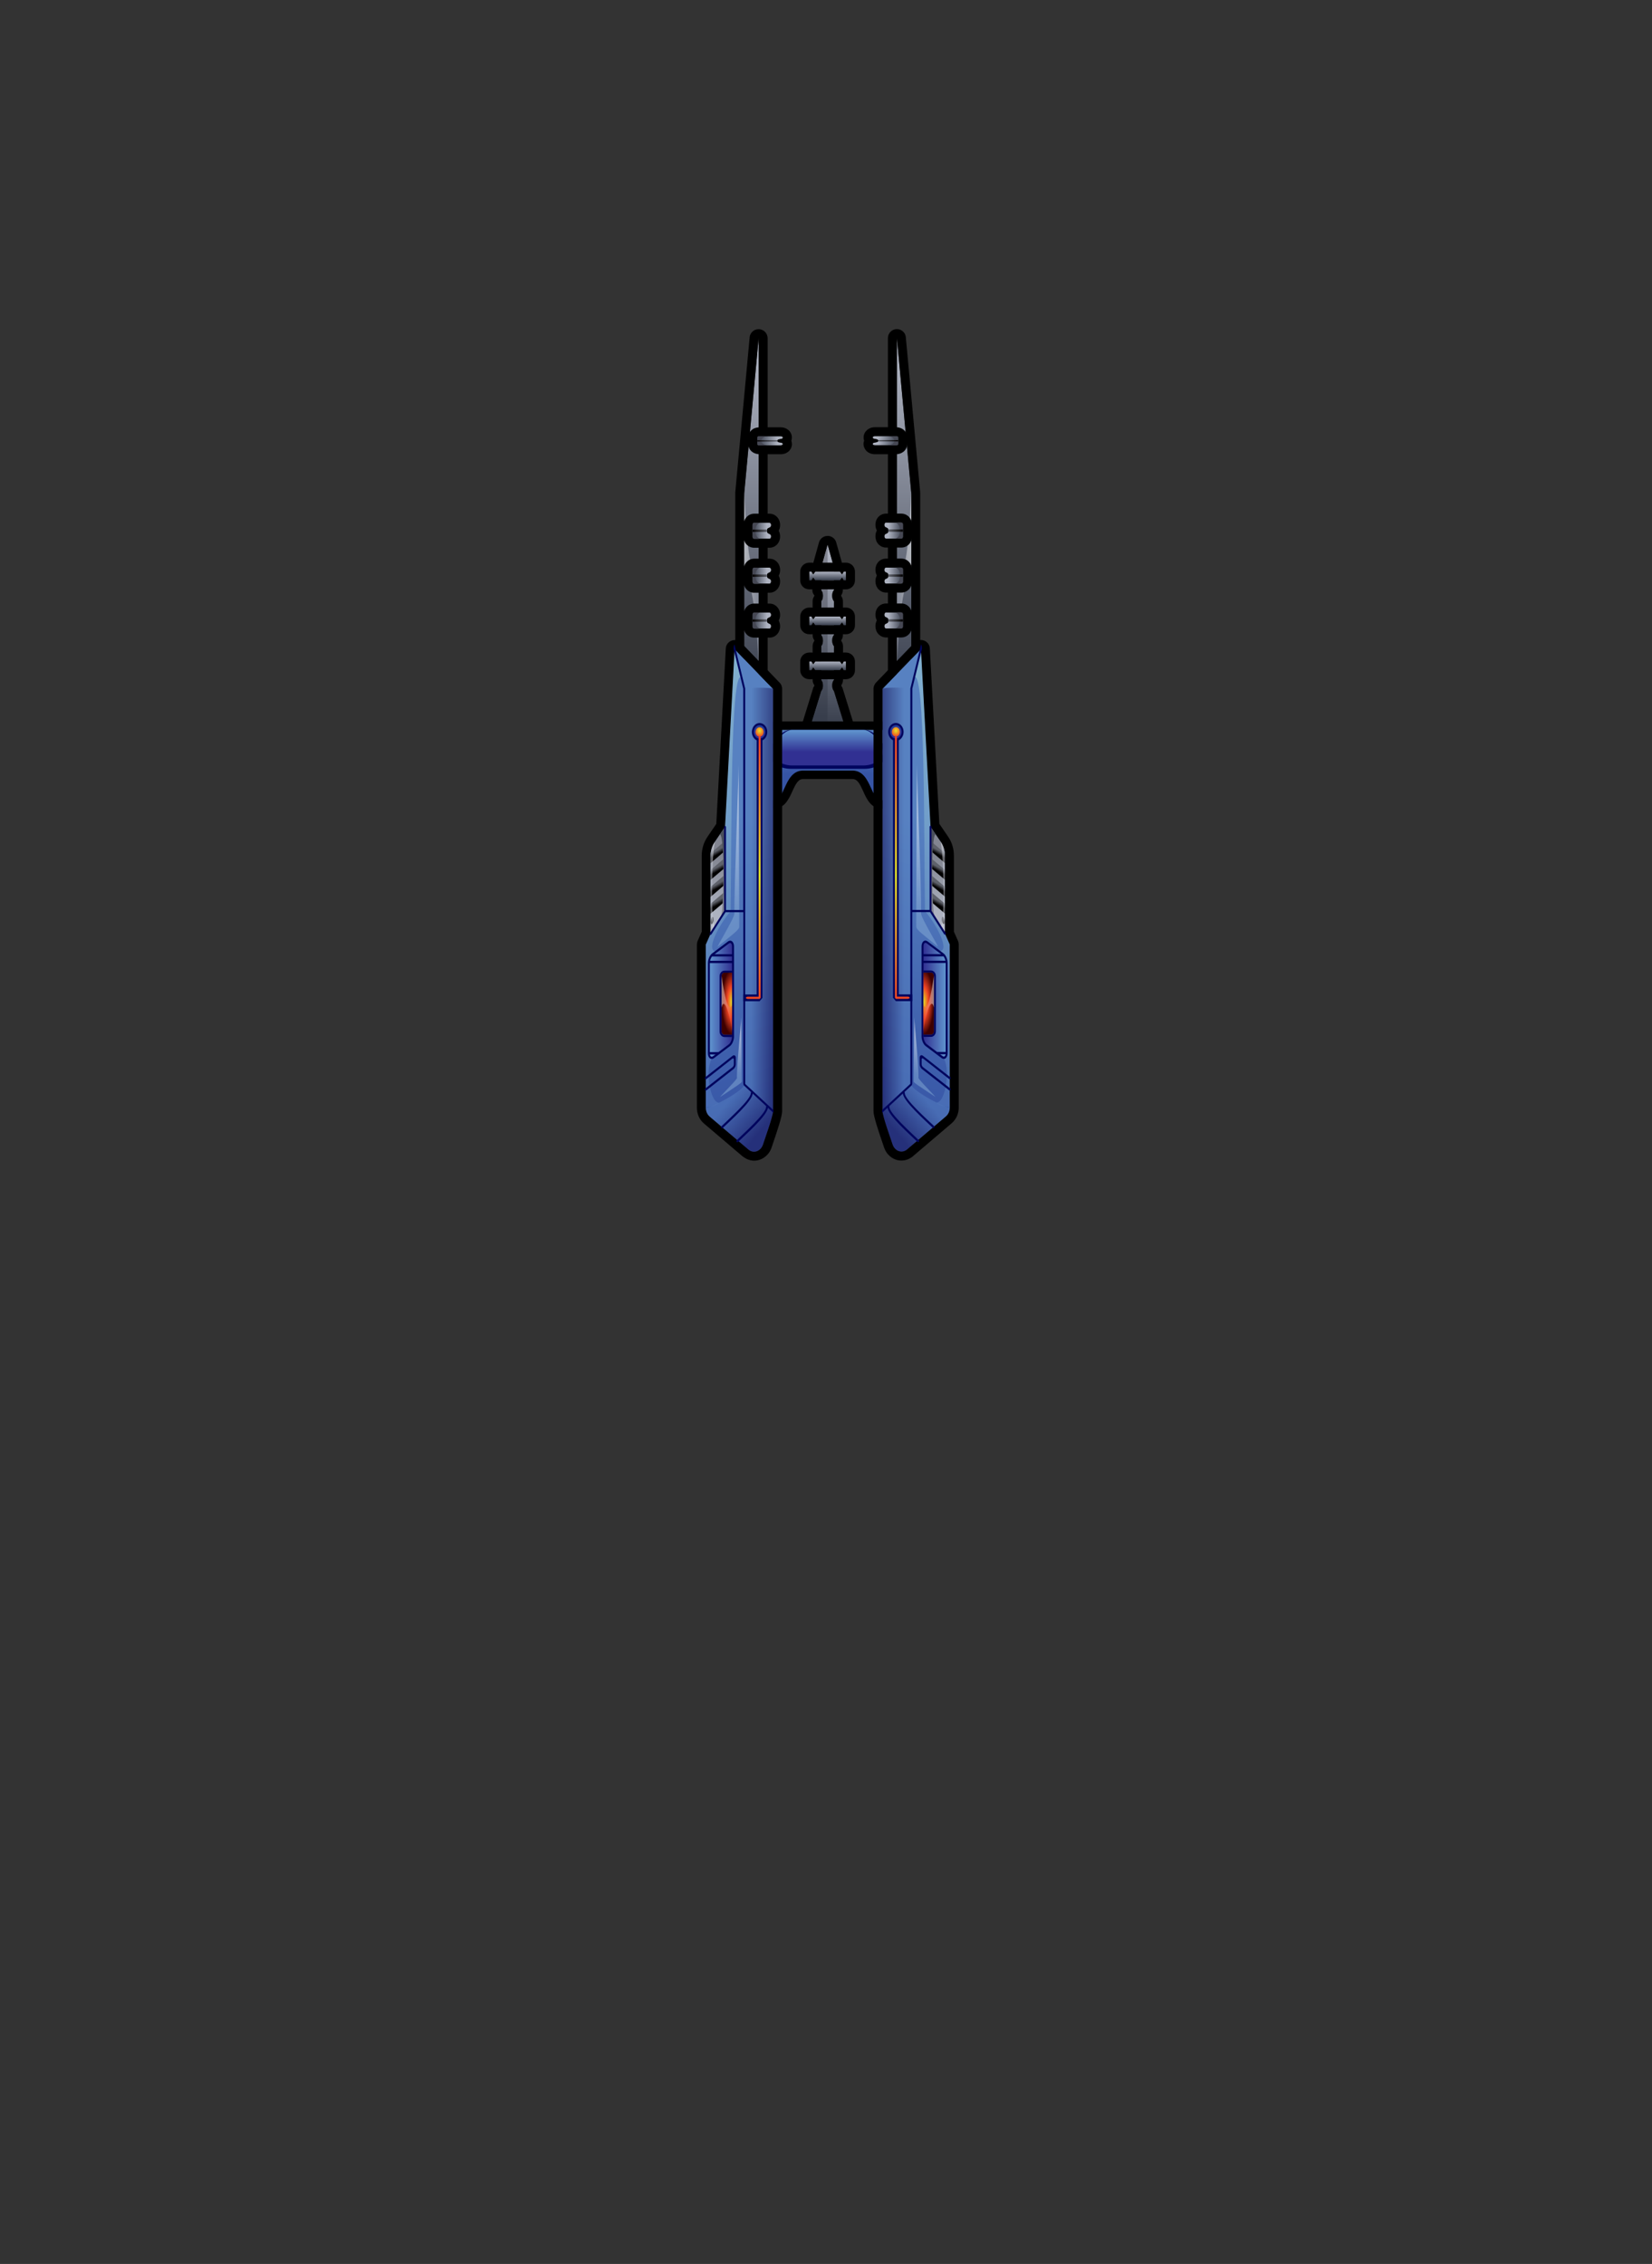 <svg width="270" height="370" viewBox="0 0 270 370" fill="none" xmlns="http://www.w3.org/2000/svg">
<rect x="0" y="0" width="270" height="370" fill="#333333" stroke="none"/>
<g clip-path="url(#clip0)">
<path fill-rule="evenodd" clip-rule="evenodd" d="M134.238 92.718V96.442C134.404 96.636 134.528 96.954 134.528 97.356C134.528 97.771 134.418 98.076 134.238 98.27V103.78C134.404 103.974 134.528 104.292 134.528 104.694C134.528 105.109 134.418 105.414 134.238 105.607V111.118C134.404 111.311 134.528 111.63 134.528 112.031C134.528 112.447 134.418 112.751 134.238 112.945L131.676 121.252H138.862L136.301 112.945C136.134 112.751 136.01 112.433 136.01 112.031C136.01 111.616 136.121 111.311 136.301 111.118V105.607C136.134 105.414 136.01 105.095 136.01 104.694C136.01 104.278 136.121 103.974 136.301 103.78V98.27C136.134 98.076 136.01 97.757 136.01 97.356C136.01 96.941 136.121 96.636 136.301 96.442V92.718L135.276 89.049L134.238 92.718Z" fill="url(#paint0_linear)"/>
<path fill-rule="evenodd" clip-rule="evenodd" d="M132.77 96.442V92.718C132.77 92.593 132.784 92.455 132.826 92.33L133.85 88.662C133.975 88.177 134.362 87.775 134.875 87.637C135.65 87.415 136.467 87.872 136.674 88.662L137.671 92.22C137.727 92.372 137.754 92.552 137.754 92.718V96.442C137.754 96.747 137.657 97.051 137.477 97.301V97.356V97.398C137.657 97.647 137.768 97.938 137.768 98.27V103.78C137.768 104.085 137.671 104.389 137.491 104.638V104.694V104.735C137.671 104.984 137.782 105.275 137.782 105.607V111.118C137.782 111.422 137.685 111.727 137.505 111.976V112.031V112.087C137.602 112.211 137.671 112.364 137.727 112.516L140.26 120.698C140.329 120.864 140.371 121.044 140.371 121.238C140.371 122.055 139.706 122.706 138.903 122.706H131.718C131.58 122.706 131.427 122.678 131.289 122.636C130.513 122.401 130.084 121.584 130.32 120.809L132.853 112.613C132.895 112.419 132.978 112.239 133.102 112.073V112.031V111.99C132.922 111.741 132.812 111.45 132.812 111.118V105.607C132.812 105.303 132.909 104.998 133.102 104.735V104.694V104.652C132.922 104.403 132.812 104.112 132.812 103.78V98.27C132.812 97.965 132.909 97.661 133.102 97.398V97.356V97.314C132.881 97.065 132.77 96.761 132.77 96.442ZM134.238 92.718V96.442C134.404 96.636 134.528 96.954 134.528 97.356C134.528 97.771 134.418 98.076 134.238 98.27V103.78C134.404 103.974 134.528 104.292 134.528 104.694C134.528 105.109 134.418 105.414 134.238 105.607V111.118C134.404 111.311 134.528 111.63 134.528 112.031C134.528 112.447 134.418 112.751 134.238 112.945L131.676 121.252H138.862L136.301 112.945C136.134 112.751 136.01 112.433 136.01 112.031C136.01 111.616 136.121 111.311 136.301 111.118V105.607C136.134 105.414 136.01 105.095 136.01 104.694C136.01 104.278 136.121 103.974 136.301 103.78V98.27C136.134 98.076 136.01 97.757 136.01 97.356C136.01 96.941 136.121 96.636 136.301 96.442V92.718L135.276 89.049L134.238 92.718Z" fill="black"/>
<path fill-rule="evenodd" clip-rule="evenodd" d="M134.238 92.718C134.238 93.964 134.238 95.196 134.238 96.442C134.404 96.636 134.528 96.955 134.528 97.356C134.528 97.771 134.418 98.076 134.238 98.27C134.238 100.111 134.238 101.939 134.238 103.78C134.404 103.974 134.528 104.292 134.528 104.694C134.528 105.109 134.418 105.414 134.238 105.608C134.238 107.449 134.238 109.276 134.238 111.118C134.404 111.312 134.528 111.63 134.528 112.031C134.528 112.447 134.418 112.751 134.238 112.945C133.379 115.714 132.521 118.483 131.676 121.252C132.867 121.252 134.072 121.252 135.262 121.252C135.262 110.509 135.262 99.779 135.262 89.035C134.93 90.268 134.584 91.486 134.238 92.718Z" fill="url(#paint1_linear)"/>
<path fill-rule="evenodd" clip-rule="evenodd" d="M132.258 108.113C132.258 108.584 132.258 109.069 132.258 109.539C132.382 109.539 132.507 109.539 132.632 109.539C132.729 109.387 132.825 109.235 132.909 109.096C133.019 109.249 133.116 109.401 133.227 109.539C133.905 109.539 134.584 109.539 135.262 109.539C135.941 109.539 136.619 109.539 137.297 109.539C137.408 109.387 137.505 109.235 137.616 109.096C137.713 109.249 137.81 109.401 137.893 109.539C138.017 109.539 138.142 109.539 138.266 109.539C138.266 109.069 138.266 108.584 138.266 108.113C138.142 108.113 138.017 108.113 137.893 108.113C137.796 108.266 137.699 108.418 137.616 108.556C137.505 108.404 137.408 108.252 137.297 108.113C136.619 108.113 135.941 108.113 135.262 108.113C134.584 108.113 133.905 108.113 133.227 108.113C133.116 108.266 133.019 108.418 132.909 108.556C132.812 108.404 132.715 108.252 132.632 108.113C132.507 108.113 132.382 108.113 132.258 108.113Z" fill="url(#paint2_linear)"/>
<path fill-rule="evenodd" clip-rule="evenodd" d="M130.79 109.539V108.113C130.79 107.297 131.455 106.646 132.258 106.646H132.632C132.729 106.646 132.825 106.66 132.922 106.674C133.019 106.646 133.116 106.646 133.227 106.646H135.262H137.297C137.394 106.646 137.491 106.66 137.588 106.674C137.685 106.646 137.796 106.646 137.893 106.646H138.266C139.083 106.646 139.734 107.31 139.734 108.113V109.539C139.734 110.356 139.069 111.007 138.266 111.007H137.893C137.796 111.007 137.699 110.993 137.602 110.979C137.505 111.007 137.408 111.007 137.297 111.007H135.262H133.227V110.993C133.13 110.993 133.033 110.979 132.95 110.965C132.853 110.993 132.742 111.007 132.632 111.007H132.258C131.441 111.007 130.79 110.342 130.79 109.539ZM132.258 108.113C132.258 108.584 132.258 109.069 132.258 109.539C132.382 109.539 132.507 109.539 132.632 109.539C132.729 109.387 132.825 109.235 132.909 109.096C133.019 109.249 133.116 109.401 133.227 109.539C133.905 109.539 134.584 109.539 135.262 109.539C135.941 109.539 136.619 109.539 137.297 109.539C137.408 109.387 137.505 109.235 137.616 109.096C137.713 109.249 137.81 109.401 137.893 109.539C138.017 109.539 138.142 109.539 138.266 109.539C138.266 109.069 138.266 108.584 138.266 108.113C138.142 108.113 138.017 108.113 137.893 108.113C137.796 108.266 137.699 108.418 137.616 108.556C137.505 108.404 137.408 108.252 137.297 108.113C136.619 108.113 135.941 108.113 135.262 108.113C134.584 108.113 133.905 108.113 133.227 108.113C133.116 108.266 133.019 108.418 132.909 108.556C132.812 108.404 132.715 108.252 132.632 108.113C132.507 108.113 132.382 108.113 132.258 108.113Z" fill="black"/>
<path fill-rule="evenodd" clip-rule="evenodd" d="M132.258 100.762C132.258 101.233 132.258 101.717 132.258 102.188C132.382 102.188 132.507 102.188 132.632 102.188C132.729 102.036 132.825 101.883 132.909 101.745C133.019 101.897 133.116 102.049 133.227 102.188C133.905 102.188 134.584 102.188 135.262 102.188C135.941 102.188 136.619 102.188 137.297 102.188C137.408 102.036 137.505 101.883 137.616 101.745C137.713 101.897 137.81 102.049 137.893 102.188C138.017 102.188 138.142 102.188 138.266 102.188C138.266 101.717 138.266 101.233 138.266 100.762C138.142 100.762 138.017 100.762 137.893 100.762C137.796 100.914 137.699 101.066 137.616 101.205C137.505 101.053 137.408 100.9 137.297 100.762C136.619 100.762 135.941 100.762 135.262 100.762C134.584 100.762 133.905 100.762 133.227 100.762C133.116 100.914 133.019 101.066 132.909 101.205C132.812 101.053 132.715 100.9 132.632 100.762C132.507 100.762 132.382 100.762 132.258 100.762Z" fill="url(#paint3_linear)"/>
<path fill-rule="evenodd" clip-rule="evenodd" d="M130.79 102.188V100.762C130.79 99.945 131.455 99.294 132.258 99.294H132.632C132.729 99.294 132.825 99.308 132.922 99.322C133.019 99.294 133.116 99.294 133.227 99.294H135.262H137.297C137.394 99.294 137.491 99.308 137.588 99.322C137.685 99.294 137.796 99.294 137.893 99.294H138.266C139.083 99.294 139.734 99.959 139.734 100.762V102.188C139.734 103.005 139.069 103.655 138.266 103.655H137.893C137.796 103.655 137.699 103.642 137.602 103.628C137.505 103.655 137.408 103.655 137.297 103.655H135.262H133.227V103.642C133.13 103.642 133.033 103.628 132.95 103.614C132.853 103.642 132.742 103.655 132.632 103.655H132.258C131.441 103.655 130.79 103.005 130.79 102.188ZM132.258 100.762C132.258 101.233 132.258 101.717 132.258 102.188C132.382 102.188 132.507 102.188 132.632 102.188C132.729 102.036 132.825 101.883 132.909 101.745C133.019 101.897 133.116 102.049 133.227 102.188C133.905 102.188 134.584 102.188 135.262 102.188C135.941 102.188 136.619 102.188 137.297 102.188C137.408 102.036 137.505 101.883 137.616 101.745C137.713 101.897 137.81 102.049 137.893 102.188C138.017 102.188 138.142 102.188 138.266 102.188C138.266 101.717 138.266 101.233 138.266 100.762C138.142 100.762 138.017 100.762 137.893 100.762C137.796 100.914 137.699 101.066 137.616 101.205C137.505 101.053 137.408 100.9 137.297 100.762C136.619 100.762 135.941 100.762 135.262 100.762C134.584 100.762 133.905 100.762 133.227 100.762C133.116 100.914 133.019 101.066 132.909 101.205C132.812 101.053 132.715 100.9 132.632 100.762C132.507 100.762 132.382 100.762 132.258 100.762Z" fill="black"/>
<path fill-rule="evenodd" clip-rule="evenodd" d="M132.258 93.424C132.258 93.895 132.258 94.379 132.258 94.85C132.382 94.85 132.507 94.85 132.632 94.85C132.729 94.698 132.825 94.546 132.909 94.407C133.019 94.559 133.116 94.712 133.227 94.85C133.905 94.85 134.584 94.85 135.262 94.85C135.941 94.85 136.619 94.85 137.297 94.85C137.408 94.698 137.505 94.546 137.616 94.407C137.713 94.559 137.81 94.712 137.893 94.85C138.017 94.85 138.142 94.85 138.266 94.85C138.266 94.379 138.266 93.895 138.266 93.424C138.142 93.424 138.017 93.424 137.893 93.424C137.796 93.576 137.699 93.729 137.616 93.867C137.505 93.715 137.408 93.562 137.297 93.424C136.619 93.424 135.941 93.424 135.262 93.424C134.584 93.424 133.905 93.424 133.227 93.424C133.116 93.576 133.019 93.729 132.909 93.867C132.812 93.715 132.715 93.562 132.632 93.424C132.507 93.424 132.382 93.424 132.258 93.424Z" fill="url(#paint4_linear)"/>
<path fill-rule="evenodd" clip-rule="evenodd" d="M130.79 94.85V93.424C130.79 92.607 131.455 91.957 132.258 91.957H132.632C132.729 91.957 132.825 91.97 132.922 91.984C133.019 91.957 133.116 91.957 133.227 91.957H135.262H137.297C137.394 91.957 137.491 91.97 137.588 91.984C137.685 91.957 137.796 91.957 137.893 91.957H138.266C139.083 91.957 139.734 92.621 139.734 93.424V94.85C139.734 95.667 139.069 96.318 138.266 96.318H137.893C137.796 96.318 137.699 96.304 137.602 96.29C137.505 96.318 137.408 96.318 137.297 96.318H135.262H133.227V96.304C133.13 96.304 133.033 96.29 132.95 96.276C132.853 96.304 132.742 96.318 132.632 96.318H132.258C131.441 96.318 130.79 95.667 130.79 94.85ZM132.258 93.424C132.258 93.895 132.258 94.379 132.258 94.85C132.382 94.85 132.507 94.85 132.632 94.85C132.729 94.698 132.825 94.546 132.909 94.407C133.019 94.559 133.116 94.712 133.227 94.85C133.905 94.85 134.584 94.85 135.262 94.85C135.941 94.85 136.619 94.85 137.297 94.85C137.408 94.698 137.505 94.546 137.616 94.407C137.713 94.559 137.81 94.712 137.893 94.85C138.017 94.85 138.142 94.85 138.266 94.85C138.266 94.379 138.266 93.895 138.266 93.424C138.142 93.424 138.017 93.424 137.893 93.424C137.796 93.576 137.699 93.729 137.616 93.867C137.505 93.715 137.408 93.562 137.297 93.424C136.619 93.424 135.941 93.424 135.262 93.424C134.584 93.424 133.905 93.424 133.227 93.424C133.116 93.576 133.019 93.729 132.909 93.867C132.812 93.715 132.715 93.562 132.632 93.424C132.507 93.424 132.382 93.424 132.258 93.424Z" fill="black"/>
<path fill-rule="evenodd" clip-rule="evenodd" d="M144.151 118.594C139.997 118.594 135.29 118.594 135.29 118.594C135.29 118.594 130.583 118.594 126.429 118.594C124.09 118.594 121.584 123.952 121.584 126.624C121.584 129.296 123.757 131.469 126.429 131.469C129.101 131.469 128.644 126.624 131.275 126.624H135.29H139.305C141.935 126.624 141.478 131.469 144.151 131.469C146.823 131.469 148.996 129.296 148.996 126.624C148.996 123.952 146.49 118.594 144.151 118.594Z" fill="url(#paint5_linear)"/>
<path d="M144.15 132.162C142.365 132.162 141.645 130.583 141.077 129.31C140.509 128.064 140.136 127.316 139.305 127.316H131.275C130.458 127.316 130.07 128.077 129.503 129.31C128.935 130.583 128.215 132.162 126.429 132.162C123.37 132.162 120.891 129.683 120.891 126.624C120.891 125.17 121.528 123.08 122.525 121.266C123.217 120.006 124.643 117.902 126.429 117.902H144.15C145.936 117.902 147.362 120.02 148.055 121.266C149.038 123.066 149.688 125.17 149.688 126.624C149.688 129.683 147.196 132.162 144.15 132.162ZM131.275 125.932H139.305C141.063 125.932 141.769 127.496 142.337 128.742C142.904 130.002 143.306 130.777 144.15 130.777C146.435 130.777 148.304 128.908 148.304 126.624C148.304 124.035 145.867 119.286 144.15 119.286H126.429C124.713 119.286 122.276 124.035 122.276 126.624C122.276 128.908 124.145 130.777 126.429 130.777C127.288 130.777 127.675 130.002 128.243 128.742C128.811 127.496 129.517 125.932 131.275 125.932Z" fill="black"/>
<path d="M141.285 125.655H129.295C127.329 125.655 125.737 124.561 125.737 123.218C125.737 121.958 127.426 119.286 129.295 119.286H141.285C143.154 119.286 144.843 121.958 144.843 123.218C144.843 124.561 143.237 125.655 141.285 125.655Z" fill="#00045D"/>
<path fill-rule="evenodd" clip-rule="evenodd" d="M141.105 119.286C138.377 119.286 132.203 119.286 129.475 119.286C127.938 119.286 126.291 121.709 126.291 122.913C126.291 124.118 127.717 125.101 129.475 125.101C131.233 125.101 139.346 125.101 141.105 125.101C142.863 125.101 144.289 124.118 144.289 122.913C144.289 121.709 142.642 119.286 141.105 119.286Z" fill="url(#paint6_linear)"/>
<path fill-rule="evenodd" clip-rule="evenodd" d="M123.993 118.594V55.268L121.625 80.604V118.414L123.993 118.594Z" fill="url(#paint7_linear)"/>
<path fill-rule="evenodd" clip-rule="evenodd" d="M125.46 55.268V118.58V118.691C125.405 119.494 124.699 120.103 123.882 120.047L121.597 119.881C120.808 119.854 120.171 119.217 120.171 118.414V80.604C120.171 80.562 120.171 80.521 120.171 80.466L122.511 55.254C122.511 54.451 123.176 53.8 123.979 53.8C124.796 53.8 125.46 54.465 125.46 55.268ZM123.993 118.594V55.268L121.639 80.604V118.414L123.993 118.594Z" fill="black"/>
<path opacity="0.5" fill-rule="evenodd" clip-rule="evenodd" d="M123.993 109.332C123.993 103.752 123.993 98.173 123.993 92.594C122.816 94.975 122.123 90.752 121.639 80.618C121.639 85.408 121.639 90.198 121.639 94.975C122.483 93.133 123.688 99.585 123.993 109.332Z" fill="url(#paint8_linear)"/>
<path fill-rule="evenodd" clip-rule="evenodd" d="M123.259 100.111H125.765C126.083 100.111 126.111 100.72 125.862 100.845L125.529 101.011C125.308 101.122 125.308 101.703 125.529 101.828L125.862 101.994C126.111 102.119 126.069 102.728 125.765 102.728H123.259C123.12 102.728 122.996 102.589 122.996 102.423V100.416C123.01 100.25 123.12 100.111 123.259 100.111Z" fill="url(#paint9_linear)"/>
<path fill-rule="evenodd" clip-rule="evenodd" d="M123.259 98.644H125.765C126.305 98.644 126.734 98.879 127.052 99.239C127.274 99.488 127.412 99.807 127.468 100.139C127.509 100.402 127.509 100.679 127.454 100.928C127.412 101.094 127.357 101.274 127.274 101.426C127.357 101.579 127.412 101.745 127.454 101.925C127.509 102.174 127.509 102.451 127.468 102.714C127.412 103.046 127.274 103.351 127.052 103.614C127.011 103.669 126.955 103.725 126.9 103.766C126.609 104.043 126.222 104.209 125.765 104.209H123.259C122.733 104.209 122.276 103.974 121.957 103.6L121.902 103.531C121.667 103.226 121.528 102.852 121.528 102.437V100.43C121.528 99.987 121.694 99.585 121.957 99.267C122.276 98.879 122.747 98.644 123.259 98.644ZM123.259 100.111H125.765C126.083 100.111 126.111 100.72 125.862 100.845L125.529 101.011C125.308 101.122 125.308 101.703 125.529 101.828L125.862 101.994C126.111 102.119 126.069 102.728 125.765 102.728H123.259C123.12 102.728 122.996 102.589 122.996 102.423V100.416C123.01 100.25 123.12 100.111 123.259 100.111Z" fill="black"/>
<path fill-rule="evenodd" clip-rule="evenodd" d="M123.259 100.111C123.563 100.111 123.882 100.111 124.186 100.111C123.203 100.43 123.203 102.409 124.186 102.728C123.882 102.728 123.563 102.728 123.259 102.728C123.12 102.728 122.996 102.589 122.996 102.423C122.996 101.759 122.996 101.08 122.996 100.416C123.01 100.25 123.12 100.111 123.259 100.111Z" fill="#464854"/>
<path d="M125.363 101.233H123.01V101.606H125.363V101.233Z" fill="url(#paint10_linear)"/>
<path fill-rule="evenodd" clip-rule="evenodd" d="M123.259 92.773H125.765C126.083 92.773 126.111 93.383 125.862 93.507L125.529 93.673C125.308 93.784 125.308 94.366 125.529 94.49L125.862 94.656C126.111 94.781 126.069 95.39 125.765 95.39H123.259C123.12 95.39 122.996 95.252 122.996 95.085V93.078C123.01 92.912 123.12 92.773 123.259 92.773Z" fill="url(#paint11_linear)"/>
<path fill-rule="evenodd" clip-rule="evenodd" d="M123.259 91.306H125.765C126.305 91.306 126.734 91.541 127.052 91.901C127.274 92.15 127.412 92.469 127.468 92.801C127.509 93.064 127.509 93.341 127.454 93.59C127.412 93.756 127.357 93.936 127.274 94.089C127.357 94.241 127.412 94.407 127.454 94.587C127.509 94.836 127.509 95.113 127.468 95.376C127.412 95.709 127.274 96.013 127.052 96.276C127.011 96.332 126.955 96.387 126.9 96.428C126.609 96.705 126.222 96.871 125.765 96.871H123.259C122.733 96.871 122.276 96.636 121.957 96.262L121.902 96.193C121.667 95.888 121.528 95.515 121.528 95.099V93.092C121.528 92.649 121.694 92.247 121.957 91.929C122.276 91.541 122.747 91.306 123.259 91.306ZM123.259 92.773H125.765C126.083 92.773 126.111 93.383 125.862 93.507L125.529 93.673C125.308 93.784 125.308 94.366 125.529 94.49L125.862 94.656C126.111 94.781 126.069 95.39 125.765 95.39H123.259C123.12 95.39 122.996 95.252 122.996 95.085V93.078C123.01 92.912 123.12 92.773 123.259 92.773Z" fill="black"/>
<path fill-rule="evenodd" clip-rule="evenodd" d="M123.259 92.773C123.563 92.773 123.882 92.773 124.186 92.773C123.203 93.092 123.203 95.072 124.186 95.39C123.882 95.39 123.563 95.39 123.259 95.39C123.12 95.39 122.996 95.252 122.996 95.085C122.996 94.421 122.996 93.743 122.996 93.078C123.01 92.912 123.12 92.773 123.259 92.773Z" fill="#464854"/>
<path d="M125.363 93.895H123.01V94.269H125.363V93.895Z" fill="url(#paint12_linear)"/>
<path fill-rule="evenodd" clip-rule="evenodd" d="M123.259 85.436H125.765C126.083 85.436 126.111 86.045 125.862 86.17L125.529 86.336C125.308 86.447 125.308 87.028 125.529 87.153L125.862 87.319C126.111 87.443 126.069 88.052 125.765 88.052H123.259C123.12 88.052 122.996 87.914 122.996 87.748V85.74C123.01 85.56 123.12 85.436 123.259 85.436Z" fill="url(#paint13_linear)"/>
<path fill-rule="evenodd" clip-rule="evenodd" d="M123.259 83.954H125.765C126.305 83.954 126.734 84.19 127.052 84.55C127.274 84.799 127.412 85.117 127.468 85.45C127.509 85.713 127.509 85.99 127.454 86.239C127.412 86.405 127.357 86.585 127.274 86.737C127.357 86.889 127.412 87.056 127.454 87.236C127.509 87.485 127.509 87.762 127.468 88.025C127.412 88.357 127.274 88.662 127.052 88.925C127.011 88.98 126.955 89.035 126.9 89.077C126.609 89.354 126.222 89.52 125.765 89.52H123.259C122.733 89.52 122.276 89.285 121.957 88.911L121.902 88.841C121.667 88.537 121.528 88.163 121.528 87.748V85.74C121.528 85.297 121.694 84.896 121.957 84.577C122.276 84.19 122.747 83.954 123.259 83.954ZM123.259 85.436H125.765C126.083 85.436 126.111 86.045 125.862 86.169L125.529 86.336C125.308 86.446 125.308 87.028 125.529 87.153L125.862 87.319C126.111 87.443 126.069 88.052 125.765 88.052H123.259C123.12 88.052 122.996 87.914 122.996 87.748V85.74C123.01 85.56 123.12 85.436 123.259 85.436Z" fill="black"/>
<path fill-rule="evenodd" clip-rule="evenodd" d="M123.259 85.436C123.563 85.436 123.882 85.436 124.186 85.436C123.203 85.754 123.203 87.734 124.186 88.052C123.882 88.052 123.563 88.052 123.259 88.052C123.12 88.052 122.996 87.914 122.996 87.748C122.996 87.083 122.996 86.405 122.996 85.74C123.01 85.56 123.12 85.436 123.259 85.436Z" fill="#464854"/>
<path d="M125.363 86.557H123.01V86.931H125.363V86.557Z" fill="url(#paint14_linear)"/>
<path fill-rule="evenodd" clip-rule="evenodd" d="M124.145 71.3H127.592C128.021 71.3 128.077 71.646 127.731 71.716L127.274 71.812C126.969 71.882 126.969 72.214 127.274 72.269L127.731 72.366C128.063 72.436 128.021 72.782 127.592 72.782H124.145C123.951 72.782 123.785 72.699 123.785 72.615V71.466C123.785 71.383 123.951 71.3 124.145 71.3Z" fill="url(#paint15_linear)"/>
<path fill-rule="evenodd" clip-rule="evenodd" d="M124.145 69.833H127.592C128.215 69.833 128.7 70.096 129.018 70.442L129.06 70.497L129.087 70.525C129.267 70.76 129.364 71.01 129.406 71.273C129.406 71.314 129.42 71.356 129.42 71.397C129.433 71.605 129.406 71.826 129.337 72.034C129.42 72.283 129.447 72.532 129.42 72.782C129.378 73.1 129.24 73.391 129.032 73.626C128.727 73.972 128.243 74.235 127.606 74.235H124.145C123.826 74.235 123.508 74.152 123.259 74.042C122.677 73.765 122.317 73.252 122.317 72.602V71.453C122.317 70.802 122.677 70.29 123.259 70.013C123.508 69.916 123.826 69.833 124.145 69.833ZM124.145 71.3H127.592C128.021 71.3 128.077 71.646 127.731 71.716L127.274 71.813C126.969 71.882 126.969 72.214 127.274 72.269L127.731 72.366C128.063 72.436 128.021 72.782 127.592 72.782H124.145C123.951 72.782 123.785 72.699 123.785 72.616V71.466C123.785 71.383 123.951 71.3 124.145 71.3Z" fill="black"/>
<path fill-rule="evenodd" clip-rule="evenodd" d="M124.145 71.3C124.574 71.3 125.003 71.3 125.418 71.3C124.062 71.48 124.062 72.615 125.418 72.796C124.989 72.796 124.56 72.796 124.145 72.796C123.951 72.796 123.785 72.713 123.785 72.629C123.785 72.242 123.785 71.868 123.785 71.48C123.785 71.383 123.951 71.3 124.145 71.3Z" fill="#464854"/>
<path d="M127.038 71.951H123.785V72.159H127.038V71.951Z" fill="url(#paint16_linear)"/>
<path fill-rule="evenodd" clip-rule="evenodd" d="M116.004 182.501L122.317 187.873C123.162 188.593 124.339 188.177 124.713 187.028C125.031 186.031 126.346 182.418 126.346 181.615V112.585L120.061 106.078L118.496 135.152L116.835 137.589C116.378 138.267 116.143 139.015 116.143 139.887V152.596L115.354 154.369V181.006C115.354 181.615 115.575 182.141 116.004 182.501Z" fill="url(#paint17_linear)"/>
<path fill-rule="evenodd" clip-rule="evenodd" d="M116.004 182.501L122.317 187.873C123.162 188.593 124.339 188.177 124.713 187.028C125.031 186.031 126.346 182.418 126.346 181.615V112.585L120.061 106.078L118.496 135.152L116.835 137.589C116.378 138.267 116.143 139.015 116.143 139.887V152.596L115.353 154.369V181.006C115.353 181.615 115.575 182.141 116.004 182.501ZM121.376 188.994L115.063 183.622C114.703 183.318 114.426 182.958 114.232 182.543C114.218 182.515 114.204 182.473 114.191 182.446C113.997 182.003 113.9 181.518 113.9 181.02V154.369C113.9 154.175 113.941 153.967 114.024 153.773L114.689 152.278V139.873C114.689 139.306 114.772 138.752 114.924 138.239C115.077 137.713 115.312 137.229 115.63 136.758L117.07 134.654L118.621 105.995C118.635 105.635 118.787 105.289 119.064 105.012C119.645 104.458 120.573 104.472 121.141 105.054L127.343 111.491C127.648 111.755 127.828 112.156 127.828 112.585V181.615C127.828 182.487 126.969 184.979 126.443 186.544C126.291 187.001 126.152 187.388 126.125 187.485C125.986 187.928 125.765 188.316 125.488 188.634C125.1 189.077 124.629 189.396 124.103 189.562C123.563 189.728 122.968 189.742 122.4 189.548C122.054 189.437 121.722 189.257 121.417 189.008L121.376 188.994Z" fill="black"/>
<path opacity="0.5" fill-rule="evenodd" clip-rule="evenodd" d="M117.555 180.217C116.004 180.314 115.104 174.347 116.53 172.741C116.336 165.694 116.863 156.307 116.863 155.462C115.354 155.102 117.762 150.769 119.41 148.941C119.59 136.343 119.355 109.235 121.182 110.716C120.794 109.027 120.407 107.643 120.061 106.078C119.535 115.77 119.009 125.461 118.496 135.152C118.496 138.392 118.496 147.488 118.496 148.9C117.707 150.132 116.932 151.364 116.143 152.596C115.88 153.192 115.617 153.787 115.354 154.369C115.354 163.243 115.354 172.131 115.354 181.006C115.88 180.95 116.904 180.729 117.555 180.217Z" fill="url(#paint18_linear)"/>
<path fill-rule="evenodd" clip-rule="evenodd" d="M118.496 135.152C117.943 135.969 117.389 136.772 116.835 137.589C116.378 138.267 116.143 139.015 116.143 139.887C116.143 144.123 116.143 148.36 116.143 152.596C116.876 151.35 117.763 150.16 118.496 148.9C118.538 144.331 118.441 139.721 118.496 135.152Z" fill="url(#paint19_linear)"/>
<path fill-rule="evenodd" clip-rule="evenodd" d="M118.33 137.575L116.143 139.458V141.064L118.33 139.195V137.575Z" fill="url(#paint20_linear)"/>
<path fill-rule="evenodd" clip-rule="evenodd" d="M118.33 140.33L116.129 142.199V143.805L118.33 141.95V140.33Z" fill="url(#paint21_linear)"/>
<path fill-rule="evenodd" clip-rule="evenodd" d="M118.33 143.085L116.115 144.968V146.588L118.33 144.691V143.085Z" fill="url(#paint22_linear)"/>
<path fill-rule="evenodd" clip-rule="evenodd" d="M118.33 145.84L116.115 147.723V149.329L118.33 147.446V145.84Z" fill="url(#paint23_linear)"/>
<path fill-rule="evenodd" clip-rule="evenodd" d="M116.558 149.911C116.461 149.744 116.281 149.994 116.226 150.187C116.17 150.381 116.129 150.824 116.226 150.99C116.323 151.157 116.503 150.907 116.558 150.714C116.627 150.506 116.669 150.063 116.558 149.911Z" fill="url(#paint24_linear)"/>
<path opacity="0.5" fill-rule="evenodd" clip-rule="evenodd" d="M116.821 137.589C116.364 138.267 116.129 139.015 116.129 139.887C116.129 144.123 116.129 148.36 116.129 152.596C116.364 152.195 116.586 151.793 116.821 151.392C116.143 151.392 116.295 139.928 116.821 137.589Z" fill="url(#paint25_linear)"/>
<path fill-rule="evenodd" clip-rule="evenodd" d="M118.496 135.152C118.233 135.54 117.929 135.983 117.666 136.37C118.482 136.37 118.358 150.229 117.666 150.229C117.929 149.827 118.261 149.301 118.496 148.9C118.538 144.331 118.441 139.721 118.496 135.152Z" fill="url(#paint26_linear)"/>
<path opacity="0.5" fill-rule="evenodd" clip-rule="evenodd" d="M116.004 182.501C118.109 184.287 120.213 186.087 122.317 187.873C123.162 188.593 124.339 188.177 124.713 187.028C125.031 186.031 126.346 182.418 126.346 181.615C124.782 180.161 123.259 178.638 121.653 177.24C121.639 178.265 115.547 181.435 115.354 181.006C115.354 181.615 115.575 182.141 116.004 182.501Z" fill="url(#paint27_linear)"/>
<path opacity="0.5" fill-rule="evenodd" clip-rule="evenodd" d="M126.346 181.615C126.346 158.605 126.346 135.595 126.346 112.585C126.346 112.308 121.639 112.35 121.639 112.627C121.639 134.169 121.639 155.711 121.639 177.254C123.217 178.694 124.782 180.161 126.346 181.615Z" fill="url(#paint28_linear)"/>
<path opacity="0.5" fill-rule="evenodd" clip-rule="evenodd" d="M120.033 149.288C120.047 150.035 116.946 155.019 117.333 154.701C120.199 152.333 120.822 151.932 120.822 151.406C120.822 145.882 120.711 122.277 120.711 125.198C120.725 127.482 119.964 145.328 120.033 149.288Z" fill="url(#paint29_linear)"/>
<path opacity="0.5" fill-rule="evenodd" clip-rule="evenodd" d="M120.448 176.174C120.462 176.465 117.361 179.497 117.749 179.247C120.614 177.337 121.237 176.963 121.237 176.755C121.237 174.554 121.127 165.195 121.127 166.344C121.141 167.258 120.365 174.623 120.448 176.174Z" fill="url(#paint30_linear)"/>
<path fill-rule="evenodd" clip-rule="evenodd" d="M118.649 148.72H121.473V112.557L119.908 106.12C119.853 105.884 120.005 105.164 120.061 105.386L121.791 112.53V177.143L126.346 181.366C126.485 181.49 126.415 181.906 126.332 181.809L121.611 177.42C121.542 177.351 121.487 177.226 121.487 177.06V149.08H118.579L116.267 152.707C116.212 152.79 116.115 152.804 116.046 152.749C115.977 152.693 115.963 152.569 116.018 152.499L118.344 148.858V135.166C118.344 135.069 118.413 134.986 118.496 134.986C118.579 134.986 118.649 135.069 118.649 135.166V148.72Z" fill="#00045D"/>
<path fill-rule="evenodd" clip-rule="evenodd" d="M116.378 155.822L118.953 153.884C119.507 153.469 119.964 153.967 119.964 154.673V169.404C119.964 169.958 119.701 170.678 119.285 170.982L116.71 172.92C116.156 173.336 115.7 172.837 115.7 172.131V157.401C115.7 156.847 115.963 156.141 116.378 155.822Z" fill="#00045D"/>
<path fill-rule="evenodd" clip-rule="evenodd" d="M116.544 156.141L119.119 154.202C119.41 153.981 119.645 154.202 119.645 154.673V169.404C119.645 169.888 119.41 170.456 119.119 170.678L116.544 172.616C116.253 172.837 116.018 172.616 116.018 172.145V157.4C116.018 156.93 116.253 156.348 116.544 156.141Z" fill="url(#paint31_linear)"/>
<path fill-rule="evenodd" clip-rule="evenodd" d="M116.364 156.321C116.157 156.321 116.157 155.947 116.364 155.947H119.645C119.853 155.947 119.853 156.321 119.645 156.321H116.364ZM116.018 157.4C115.81 157.4 115.81 157.027 116.018 157.027H119.742C119.95 157.027 119.95 157.4 119.742 157.4H116.018ZM116.018 172.325C115.81 172.325 115.81 171.951 116.018 171.951H117.43C117.638 171.951 117.638 172.325 117.43 172.325H116.018Z" fill="#00045D"/>
<path fill-rule="evenodd" clip-rule="evenodd" d="M119.645 158.605V158.979H118.399C118.136 158.979 117.929 159.228 117.929 159.533V168.559C117.929 168.864 118.136 169.113 118.399 169.113H119.645V169.487H118.399C117.97 169.487 117.61 169.072 117.61 168.573V159.546C117.61 159.048 117.97 158.633 118.399 158.633H119.645V158.605Z" fill="#00045D"/>
<path fill-rule="evenodd" clip-rule="evenodd" d="M119.645 158.965H118.399C118.136 158.965 117.928 159.214 117.928 159.519V168.545C117.928 168.85 118.136 169.099 118.399 169.099H119.645C119.645 168.255 119.645 162.038 119.645 158.965Z" fill="url(#paint32_radial)"/>
<path opacity="0.5" fill-rule="evenodd" clip-rule="evenodd" d="M119.645 164.323C119.299 164.821 118.787 165.237 117.928 159.519C117.928 162.523 117.928 161.665 117.928 164.669C118.399 162.592 119.424 166.344 119.645 168.546C119.645 165.541 119.645 167.327 119.645 164.323Z" fill="url(#paint33_linear)"/>
<path fill-rule="evenodd" clip-rule="evenodd" d="M115.437 176.368C115.367 176.423 115.27 176.395 115.215 176.312C115.173 176.229 115.187 176.119 115.257 176.063L119.742 172.547C119.991 172.353 120.254 172.519 120.254 172.851V173.959C120.254 174.222 120.102 174.54 119.922 174.693L115.437 178.209C115.367 178.264 115.27 178.237 115.215 178.154C115.173 178.071 115.187 177.96 115.257 177.905L119.742 174.388C119.839 174.305 119.936 174.111 119.936 173.959C119.936 173.64 119.936 173.433 119.936 173.114C119.936 172.948 119.77 172.962 119.687 173.017L115.437 176.368Z" fill="#00045D"/>
<path fill-rule="evenodd" clip-rule="evenodd" d="M122.705 178.666C122.705 178.569 122.76 178.472 122.857 178.472C122.94 178.472 123.023 178.541 123.023 178.638C123.093 179.898 119.216 183.276 118.122 184.356C118.053 184.425 117.956 184.412 117.901 184.328C117.845 184.245 117.859 184.135 117.915 184.065C118.925 183.069 122.76 179.677 122.705 178.666ZM125.197 180.937C125.252 181.947 121.417 185.353 120.407 186.35C120.338 186.419 120.338 186.53 120.393 186.613C120.448 186.696 120.545 186.696 120.614 186.641C121.708 185.561 125.599 182.183 125.515 180.923C125.515 180.826 125.432 180.743 125.349 180.757C125.266 180.757 125.197 180.84 125.197 180.937Z" fill="#00045D"/>
<path fill-rule="evenodd" clip-rule="evenodd" d="M124.145 118.165C124.837 118.165 125.405 118.815 125.405 119.632C125.405 120.435 124.837 121.1 124.145 121.1C123.453 121.1 122.885 120.435 122.885 119.632C122.899 118.815 123.453 118.165 124.145 118.165Z" fill="#00045D"/>
<path fill-rule="evenodd" clip-rule="evenodd" d="M124.145 118.525C124.671 118.525 125.086 119.023 125.086 119.618C125.086 120.228 124.671 120.712 124.145 120.712C123.619 120.712 123.203 120.214 123.203 119.618C123.203 119.023 123.633 118.525 124.145 118.525Z" fill="url(#paint34_linear)"/>
<path fill-rule="evenodd" clip-rule="evenodd" d="M124.145 118.857C124.505 118.857 124.809 119.203 124.809 119.632C124.809 120.061 124.519 120.408 124.145 120.408C123.785 120.408 123.48 120.061 123.48 119.632C123.494 119.203 123.785 118.857 124.145 118.857Z" fill="url(#paint35_radial)"/>
<path fill-rule="evenodd" clip-rule="evenodd" d="M121.473 162.523H123.674V120.864H124.616V163.077L124.145 163.631H121.473V162.523Z" fill="#00045D"/>
<path fill-rule="evenodd" clip-rule="evenodd" d="M122.262 162.897H123.993V120.38H124.311V163.077L124.159 163.257C123.522 163.257 122.899 163.257 122.262 163.257C121.791 163.257 121.791 162.897 122.262 162.897Z" fill="url(#paint36_linear)"/>
<path fill-rule="evenodd" clip-rule="evenodd" d="M146.587 118.566V55.254L148.941 80.59V118.4L146.587 118.566Z" fill="url(#paint37_linear)"/>
<path fill-rule="evenodd" clip-rule="evenodd" d="M145.12 118.566V55.254C145.12 54.437 145.784 53.787 146.587 53.787C147.39 53.787 148.055 54.437 148.055 55.24L150.394 80.452C150.394 80.493 150.394 80.535 150.394 80.59V118.4C150.394 119.203 149.758 119.84 148.968 119.868L146.684 120.034C145.881 120.089 145.175 119.494 145.106 118.677L145.12 118.566ZM146.587 118.566V55.254L148.941 80.59V118.4L146.587 118.566Z" fill="black"/>
<path opacity="0.5" fill-rule="evenodd" clip-rule="evenodd" d="M146.587 109.318C146.587 103.739 146.587 98.159 146.587 92.58C147.764 94.961 148.456 90.738 148.941 80.604C148.941 85.394 148.941 90.184 148.941 94.961C148.082 93.12 146.878 99.571 146.587 109.318Z" fill="url(#paint38_linear)"/>
<path fill-rule="evenodd" clip-rule="evenodd" d="M147.307 100.097H144.801C144.483 100.097 144.455 100.706 144.704 100.831L145.037 100.997C145.258 101.108 145.258 101.689 145.037 101.814L144.704 101.98C144.455 102.105 144.497 102.714 144.801 102.714H147.307C147.446 102.714 147.57 102.576 147.57 102.409V100.402C147.57 100.236 147.459 100.097 147.307 100.097Z" fill="url(#paint39_linear)"/>
<path fill-rule="evenodd" clip-rule="evenodd" d="M144.815 98.63H147.321C147.847 98.63 148.304 98.865 148.622 99.239C148.885 99.543 149.052 99.959 149.052 100.402V102.409C149.052 102.811 148.913 103.199 148.678 103.503L148.622 103.572C148.304 103.946 147.847 104.181 147.321 104.181H144.815C144.344 104.181 143.957 104.002 143.652 103.711C143.611 103.669 143.569 103.628 143.527 103.586C143.306 103.337 143.168 103.019 143.112 102.686C143.071 102.479 143.071 102.243 143.098 102.036V102.008C143.098 101.966 143.112 101.925 143.126 101.883C143.168 101.717 143.223 101.551 143.306 101.385C143.223 101.233 143.168 101.066 143.126 100.886C143.071 100.637 143.071 100.36 143.112 100.097C143.168 99.765 143.306 99.46 143.527 99.197C143.846 98.851 144.275 98.63 144.815 98.63ZM147.307 100.097H144.801C144.483 100.097 144.455 100.706 144.704 100.831L145.037 100.997C145.258 101.108 145.258 101.689 145.037 101.814L144.704 101.98C144.455 102.105 144.497 102.714 144.801 102.714H147.307C147.446 102.714 147.57 102.576 147.57 102.409V100.402C147.57 100.236 147.459 100.097 147.307 100.097Z" fill="black"/>
<path fill-rule="evenodd" clip-rule="evenodd" d="M147.307 100.097C147.003 100.097 146.684 100.097 146.38 100.097C147.363 100.416 147.363 102.396 146.38 102.714C146.684 102.714 147.003 102.714 147.307 102.714C147.446 102.714 147.57 102.576 147.57 102.409C147.57 101.745 147.57 101.066 147.57 100.402C147.57 100.236 147.459 100.097 147.307 100.097Z" fill="#464854"/>
<path d="M147.57 101.219H145.216V101.593H147.57V101.219Z" fill="url(#paint40_linear)"/>
<path fill-rule="evenodd" clip-rule="evenodd" d="M147.307 92.76H144.801C144.483 92.76 144.455 93.369 144.704 93.493L145.037 93.66C145.258 93.77 145.258 94.352 145.037 94.476L144.704 94.642C144.455 94.767 144.497 95.376 144.801 95.376H147.307C147.446 95.376 147.57 95.238 147.57 95.072V93.064C147.57 92.898 147.459 92.76 147.307 92.76Z" fill="url(#paint41_linear)"/>
<path fill-rule="evenodd" clip-rule="evenodd" d="M144.815 91.292H147.321C147.847 91.292 148.304 91.528 148.622 91.901C148.885 92.206 149.052 92.621 149.052 93.064V95.072C149.052 95.473 148.913 95.861 148.678 96.165L148.622 96.235C148.304 96.609 147.847 96.844 147.321 96.844H144.815C144.344 96.844 143.957 96.664 143.652 96.373C143.611 96.332 143.569 96.29 143.527 96.249C143.306 95.999 143.168 95.681 143.112 95.349C143.071 95.141 143.071 94.906 143.098 94.698V94.67C143.098 94.629 143.112 94.587 143.126 94.546C143.168 94.379 143.223 94.213 143.306 94.047C143.223 93.895 143.168 93.729 143.126 93.549C143.071 93.3 143.071 93.023 143.112 92.76C143.168 92.427 143.306 92.123 143.527 91.86C143.846 91.514 144.275 91.292 144.815 91.292ZM147.307 92.76H144.801C144.483 92.76 144.455 93.369 144.704 93.493L145.037 93.66C145.258 93.77 145.258 94.352 145.037 94.476L144.704 94.642C144.455 94.767 144.497 95.376 144.801 95.376H147.307C147.446 95.376 147.57 95.238 147.57 95.072V93.064C147.57 92.898 147.459 92.76 147.307 92.76Z" fill="black"/>
<path fill-rule="evenodd" clip-rule="evenodd" d="M147.307 92.76C147.003 92.76 146.684 92.76 146.38 92.76C147.363 93.078 147.363 95.058 146.38 95.376C146.684 95.376 147.003 95.376 147.307 95.376C147.446 95.376 147.57 95.238 147.57 95.072C147.57 94.407 147.57 93.729 147.57 93.064C147.57 92.898 147.459 92.76 147.307 92.76Z" fill="#464854"/>
<path d="M147.57 93.881H145.216V94.255H147.57V93.881Z" fill="url(#paint42_linear)"/>
<path fill-rule="evenodd" clip-rule="evenodd" d="M147.307 85.408H144.801C144.483 85.408 144.455 86.017 144.704 86.142L145.037 86.308C145.258 86.419 145.258 87 145.037 87.125L144.704 87.291C144.455 87.416 144.497 88.025 144.801 88.025H147.307C147.446 88.025 147.57 87.886 147.57 87.72V85.713C147.57 85.546 147.459 85.408 147.307 85.408Z" fill="url(#paint43_linear)"/>
<path fill-rule="evenodd" clip-rule="evenodd" d="M144.815 83.941H147.321C147.847 83.941 148.304 84.176 148.622 84.55C148.885 84.854 149.052 85.27 149.052 85.713V87.72C149.052 88.122 148.913 88.509 148.678 88.814L148.622 88.883C148.304 89.257 147.847 89.492 147.321 89.492H144.815C144.344 89.492 143.957 89.312 143.652 89.022C143.611 88.98 143.569 88.939 143.527 88.897C143.306 88.648 143.168 88.329 143.112 87.997C143.071 87.789 143.071 87.554 143.098 87.346V87.319C143.098 87.277 143.112 87.236 143.126 87.194C143.168 87.028 143.223 86.862 143.306 86.696C143.223 86.543 143.168 86.377 143.126 86.197C143.071 85.948 143.071 85.671 143.112 85.408C143.168 85.076 143.306 84.771 143.527 84.508C143.846 84.176 144.275 83.941 144.815 83.941ZM147.307 85.408H144.801C144.483 85.408 144.455 86.017 144.704 86.142L145.037 86.308C145.258 86.419 145.258 87 145.037 87.125L144.704 87.291C144.455 87.416 144.497 88.025 144.801 88.025H147.307C147.446 88.025 147.57 87.886 147.57 87.72V85.713C147.57 85.546 147.459 85.408 147.307 85.408Z" fill="black"/>
<path fill-rule="evenodd" clip-rule="evenodd" d="M147.307 85.408C147.003 85.408 146.684 85.408 146.38 85.408C147.363 85.727 147.363 87.706 146.38 88.025C146.684 88.025 147.003 88.025 147.307 88.025C147.446 88.025 147.57 87.886 147.57 87.72C147.57 87.056 147.57 86.377 147.57 85.713C147.57 85.546 147.459 85.408 147.307 85.408Z" fill="#464854"/>
<path d="M147.57 86.529H145.216V86.903H147.57V86.529Z" fill="url(#paint44_linear)"/>
<path fill-rule="evenodd" clip-rule="evenodd" d="M146.435 71.286H142.987C142.558 71.286 142.503 71.632 142.849 71.702L143.306 71.799C143.61 71.868 143.61 72.2 143.306 72.255L142.849 72.352C142.517 72.422 142.558 72.768 142.987 72.768H146.435C146.629 72.768 146.795 72.685 146.795 72.602V71.453C146.781 71.369 146.629 71.286 146.435 71.286Z" fill="url(#paint45_linear)"/>
<path fill-rule="evenodd" clip-rule="evenodd" d="M142.987 69.819H146.435C146.753 69.819 147.072 69.902 147.321 70.013C147.902 70.29 148.248 70.788 148.248 71.453V72.602C148.248 73.266 147.888 73.765 147.307 74.041C147.058 74.166 146.739 74.235 146.421 74.235H142.974C142.351 74.235 141.852 73.972 141.548 73.626C141.326 73.377 141.202 73.086 141.146 72.782C141.105 72.532 141.132 72.269 141.229 72.034C141.16 71.826 141.132 71.619 141.146 71.397C141.146 71.356 141.146 71.314 141.16 71.272C141.202 71.01 141.298 70.746 141.478 70.525L141.506 70.497L141.548 70.442C141.88 70.082 142.364 69.819 142.987 69.819ZM146.435 71.286H142.987C142.558 71.286 142.503 71.632 142.849 71.702L143.306 71.799C143.61 71.868 143.61 72.2 143.306 72.255L142.849 72.352C142.517 72.422 142.558 72.768 142.987 72.768H146.435C146.629 72.768 146.795 72.685 146.795 72.602V71.453C146.781 71.37 146.629 71.286 146.435 71.286Z" fill="black"/>
<path fill-rule="evenodd" clip-rule="evenodd" d="M146.435 71.286C146.006 71.286 145.576 71.286 145.161 71.286C146.518 71.466 146.518 72.602 145.161 72.782C145.59 72.782 146.02 72.782 146.435 72.782C146.629 72.782 146.795 72.698 146.795 72.615C146.795 72.228 146.795 71.854 146.795 71.466C146.781 71.369 146.629 71.286 146.435 71.286Z" fill="#464854"/>
<path d="M146.795 71.923H143.541V72.131H146.795V71.923Z" fill="url(#paint46_linear)"/>
<path fill-rule="evenodd" clip-rule="evenodd" d="M154.576 182.473L148.262 187.845C147.418 188.565 146.241 188.15 145.867 187.001C145.549 186.004 144.234 182.39 144.234 181.587V112.571L150.519 106.064L152.083 135.138L153.745 137.575C154.202 138.253 154.437 139.001 154.437 139.873V152.583L155.226 154.355V180.992C155.226 181.601 154.991 182.127 154.576 182.473Z" fill="url(#paint47_linear)"/>
<path fill-rule="evenodd" clip-rule="evenodd" d="M155.517 183.595L149.204 188.967L149.176 188.994C148.872 189.243 148.539 189.423 148.193 189.534C147.625 189.714 147.03 189.714 146.49 189.548C145.964 189.382 145.48 189.063 145.106 188.62C144.829 188.302 144.621 187.914 144.469 187.471L144.455 187.416L144.15 186.53C143.624 184.965 142.766 182.473 142.766 181.615V112.571C142.766 112.142 142.96 111.755 143.251 111.478L149.453 105.04C150.007 104.458 150.934 104.445 151.53 104.998C151.807 105.261 151.959 105.621 151.973 105.981L153.523 134.64L154.963 136.744C155.282 137.215 155.517 137.7 155.669 138.226C155.822 138.752 155.905 139.292 155.905 139.859V152.264L156.569 153.759C156.652 153.953 156.694 154.147 156.694 154.355V180.992C156.694 181.49 156.597 181.975 156.403 182.418C156.195 182.861 155.905 183.263 155.517 183.595ZM154.576 182.473L148.262 187.845C147.418 188.565 146.241 188.15 145.867 187.001C145.549 186.004 144.234 182.39 144.234 181.587V112.571L150.519 106.064L152.083 135.138L153.745 137.575C154.202 138.253 154.437 139.001 154.437 139.873V152.583L155.226 154.355V180.992C155.226 181.601 154.991 182.127 154.576 182.473Z" fill="black"/>
<path opacity="0.5" fill-rule="evenodd" clip-rule="evenodd" d="M153.025 180.189C154.576 180.286 155.476 174.319 154.05 172.713C154.243 165.666 153.717 156.279 153.717 155.435C155.226 155.075 152.817 150.741 151.17 148.914C150.99 136.315 151.225 109.207 149.398 110.689C149.785 108.999 150.173 107.615 150.519 106.051C151.045 115.742 151.571 125.433 152.084 135.124C152.084 138.364 152.084 147.46 152.084 148.872C152.873 150.104 153.648 151.337 154.437 152.569C154.7 153.164 154.963 153.759 155.226 154.341C155.226 163.215 155.226 172.104 155.226 180.978C154.7 180.937 153.662 180.715 153.025 180.189Z" fill="url(#paint48_linear)"/>
<path fill-rule="evenodd" clip-rule="evenodd" d="M152.083 135.138C152.637 135.955 153.191 136.758 153.745 137.575C154.202 138.253 154.437 139.001 154.437 139.873C154.437 144.11 154.437 148.346 154.437 152.583C153.703 151.337 152.817 150.146 152.083 148.886C152.028 144.317 152.139 139.693 152.083 135.138Z" fill="url(#paint49_linear)"/>
<path fill-rule="evenodd" clip-rule="evenodd" d="M152.236 137.561L154.437 139.444V141.05L152.236 139.167V137.561Z" fill="url(#paint50_linear)"/>
<path fill-rule="evenodd" clip-rule="evenodd" d="M152.236 140.316L154.451 142.171V143.791L152.236 141.922V140.316Z" fill="url(#paint51_linear)"/>
<path fill-rule="evenodd" clip-rule="evenodd" d="M152.236 143.071L154.465 144.954V146.56L152.236 144.677V143.071Z" fill="url(#paint52_linear)"/>
<path fill-rule="evenodd" clip-rule="evenodd" d="M152.236 145.826L154.451 147.709V149.315L152.236 147.432V145.826Z" fill="url(#paint53_linear)"/>
<path fill-rule="evenodd" clip-rule="evenodd" d="M154.008 149.897C154.105 149.73 154.285 149.98 154.34 150.174C154.395 150.367 154.437 150.81 154.34 150.977C154.243 151.143 154.063 150.893 154.008 150.7C153.952 150.492 153.911 150.049 154.008 149.897Z" fill="url(#paint54_linear)"/>
<path opacity="0.5" fill-rule="evenodd" clip-rule="evenodd" d="M153.745 137.575C154.202 138.253 154.437 139.001 154.437 139.873C154.437 144.11 154.437 148.346 154.437 152.583C154.202 152.181 153.98 151.78 153.745 151.378C154.437 151.378 154.285 139.915 153.745 137.575Z" fill="url(#paint55_linear)"/>
<path fill-rule="evenodd" clip-rule="evenodd" d="M152.083 135.138C152.347 135.526 152.651 135.969 152.914 136.357C152.097 136.357 152.222 150.215 152.914 150.215C152.651 149.814 152.319 149.288 152.083 148.886C152.028 144.317 152.139 139.693 152.083 135.138Z" fill="url(#paint56_linear)"/>
<path opacity="0.5" fill-rule="evenodd" clip-rule="evenodd" d="M154.576 182.473C152.471 184.259 150.367 186.059 148.262 187.845C147.418 188.565 146.241 188.15 145.867 187.001C145.549 186.004 144.234 182.39 144.234 181.587C145.798 180.134 147.321 178.611 148.927 177.212C148.941 178.237 155.032 181.407 155.226 180.978C155.226 181.601 154.991 182.127 154.576 182.473Z" fill="url(#paint57_linear)"/>
<path opacity="0.5" fill-rule="evenodd" clip-rule="evenodd" d="M144.234 181.601C144.234 158.591 144.234 135.581 144.234 112.571C144.234 112.294 148.941 112.336 148.941 112.613C148.941 134.155 148.941 155.698 148.927 177.24C147.362 178.68 145.798 180.134 144.234 181.601Z" fill="url(#paint58_linear)"/>
<path opacity="0.5" fill-rule="evenodd" clip-rule="evenodd" d="M150.533 149.274C150.519 150.021 153.62 155.005 153.233 154.687C150.367 152.32 149.744 151.918 149.744 151.392C149.744 145.868 149.855 122.263 149.855 125.184C149.855 127.468 150.616 145.3 150.533 149.274Z" fill="url(#paint59_linear)"/>
<path opacity="0.5" fill-rule="evenodd" clip-rule="evenodd" d="M150.118 176.16C150.104 176.451 153.205 179.483 152.817 179.234C149.951 177.323 149.328 176.949 149.328 176.742C149.328 174.54 149.439 165.181 149.439 166.331C149.439 167.244 150.201 174.61 150.118 176.16Z" fill="url(#paint60_linear)"/>
<path fill-rule="evenodd" clip-rule="evenodd" d="M151.931 148.706H149.107V112.544L150.671 106.106C150.727 105.871 150.574 105.151 150.519 105.372L148.789 112.516V177.129L144.234 181.352C144.095 181.477 144.164 181.892 144.247 181.795L148.968 177.406C149.038 177.337 149.093 177.212 149.093 177.046V149.066H152L154.313 152.68C154.368 152.763 154.465 152.776 154.534 152.721C154.603 152.666 154.617 152.541 154.562 152.472L152.236 148.831V135.138C152.236 135.041 152.167 134.958 152.084 134.958C152 134.958 151.931 135.041 151.931 135.138V148.706Z" fill="#00045D"/>
<path fill-rule="evenodd" clip-rule="evenodd" d="M154.202 155.808L151.627 153.87C151.073 153.455 150.616 153.953 150.616 154.659V169.39C150.616 169.944 150.879 170.664 151.294 170.968L153.869 172.907C154.423 173.322 154.88 172.824 154.88 172.118V157.387C154.88 156.833 154.617 156.113 154.202 155.808Z" fill="#00045D"/>
<path fill-rule="evenodd" clip-rule="evenodd" d="M154.036 156.113L151.46 154.175C151.17 153.953 150.934 154.175 150.934 154.645V169.376C150.934 169.861 151.17 170.428 151.46 170.65L154.036 172.588C154.326 172.81 154.562 172.588 154.562 172.118V157.387C154.562 156.902 154.326 156.335 154.036 156.113Z" fill="url(#paint61_linear)"/>
<path fill-rule="evenodd" clip-rule="evenodd" d="M154.202 156.307C154.409 156.307 154.409 155.933 154.202 155.933H150.921C150.713 155.933 150.713 156.307 150.921 156.307H154.202ZM154.562 157.387C154.769 157.387 154.769 157.013 154.562 157.013H150.838C150.63 157.013 150.63 157.387 150.838 157.387H154.562ZM154.562 172.298C154.769 172.298 154.769 171.924 154.562 171.924H153.15C152.942 171.924 152.942 172.298 153.15 172.298H154.562Z" fill="#00045D"/>
<path fill-rule="evenodd" clip-rule="evenodd" d="M150.921 158.577V158.951H152.167C152.43 158.951 152.637 159.2 152.637 159.505V168.532C152.637 168.836 152.43 169.086 152.167 169.086H150.921V169.459H152.167C152.596 169.459 152.956 169.044 152.956 168.546V159.519C152.956 159.02 152.596 158.605 152.167 158.605H150.921V158.577Z" fill="#00045D"/>
<path fill-rule="evenodd" clip-rule="evenodd" d="M150.921 158.951H152.167C152.43 158.951 152.637 159.2 152.637 159.505V168.532C152.637 168.836 152.43 169.085 152.167 169.085H150.921C150.921 168.241 150.921 162.025 150.921 158.951Z" fill="url(#paint62_radial)"/>
<path opacity="0.5" fill-rule="evenodd" clip-rule="evenodd" d="M150.921 164.309C151.267 164.808 151.779 165.223 152.637 159.505C152.637 162.509 152.637 161.651 152.637 164.655C152.167 162.579 151.142 166.33 150.921 168.532C150.921 165.514 150.921 167.313 150.921 164.309Z" fill="url(#paint63_linear)"/>
<path fill-rule="evenodd" clip-rule="evenodd" d="M155.129 176.354C155.199 176.409 155.296 176.382 155.351 176.299C155.392 176.216 155.379 176.105 155.309 176.049L150.824 172.533C150.574 172.339 150.311 172.505 150.311 172.837V173.945C150.311 174.208 150.464 174.526 150.644 174.679L155.129 178.195C155.199 178.251 155.296 178.223 155.351 178.14C155.392 178.057 155.379 177.946 155.309 177.891L150.824 174.374C150.727 174.291 150.63 174.097 150.63 173.945C150.63 173.627 150.63 173.419 150.63 173.101C150.63 172.934 150.796 172.948 150.879 173.004L155.129 176.354Z" fill="#00045D"/>
<path fill-rule="evenodd" clip-rule="evenodd" d="M147.875 178.638C147.875 178.541 147.819 178.445 147.722 178.445C147.639 178.445 147.556 178.514 147.556 178.611C147.487 179.871 151.364 183.249 152.457 184.329C152.527 184.398 152.623 184.384 152.679 184.301C152.734 184.218 152.72 184.107 152.665 184.038C151.64 183.055 147.805 179.663 147.875 178.638ZM145.369 180.923C145.313 181.933 149.148 185.339 150.159 186.336C150.228 186.405 150.228 186.516 150.173 186.599C150.118 186.682 150.021 186.682 149.951 186.627C148.858 185.547 144.967 182.169 145.05 180.909C145.05 180.812 145.133 180.729 145.217 180.743C145.313 180.743 145.383 180.826 145.369 180.923Z" fill="#00045D"/>
<path fill-rule="evenodd" clip-rule="evenodd" d="M146.421 118.151C145.729 118.151 145.161 118.802 145.161 119.618C145.161 120.421 145.729 121.086 146.421 121.086C147.113 121.086 147.681 120.421 147.681 119.618C147.681 118.802 147.113 118.151 146.421 118.151Z" fill="#00045D"/>
<path fill-rule="evenodd" clip-rule="evenodd" d="M146.421 118.511C145.895 118.511 145.48 119.009 145.48 119.605C145.48 120.2 145.895 120.698 146.421 120.698C146.947 120.698 147.362 120.2 147.362 119.605C147.362 119.009 146.947 118.511 146.421 118.511Z" fill="url(#paint64_linear)"/>
<path fill-rule="evenodd" clip-rule="evenodd" d="M146.421 118.843C146.061 118.843 145.756 119.189 145.756 119.618C145.756 120.048 146.047 120.394 146.421 120.394C146.781 120.394 147.085 120.048 147.085 119.618C147.085 119.189 146.795 118.843 146.421 118.843Z" fill="url(#paint65_radial)"/>
<path fill-rule="evenodd" clip-rule="evenodd" d="M149.107 162.509H146.892V120.837H145.95V163.063L146.421 163.617H149.107V162.509Z" fill="#00045D"/>
<path fill-rule="evenodd" clip-rule="evenodd" d="M148.318 162.883H146.587V120.366H146.269V163.063L146.421 163.243C147.058 163.243 147.681 163.243 148.318 163.243C148.788 163.243 148.788 162.883 148.318 162.883Z" fill="url(#paint66_linear)"/>
</g>
<defs>
<linearGradient id="paint0_linear" x1="135.265" y1="118.838" x2="135.268" y2="90.542" gradientUnits="userSpaceOnUse">
<stop stop-color="#383E4C"/>
<stop offset="1" stop-color="#ADB2C0"/>
</linearGradient>
<linearGradient id="paint1_linear" x1="133.47" y1="116.982" x2="133.47" y2="90.993" gradientUnits="userSpaceOnUse">
<stop stop-color="#383E4C"/>
<stop offset="1" stop-color="#828591"/>
</linearGradient>
<linearGradient id="paint2_linear" x1="135.264" y1="109.536" x2="135.266" y2="108.109" gradientUnits="userSpaceOnUse">
<stop stop-color="#383E4C"/>
<stop offset="1" stop-color="#ADB2C0"/>
</linearGradient>
<linearGradient id="paint3_linear" x1="135.264" y1="102.193" x2="135.266" y2="100.766" gradientUnits="userSpaceOnUse">
<stop stop-color="#383E4C"/>
<stop offset="1" stop-color="#ADB2C0"/>
</linearGradient>
<linearGradient id="paint4_linear" x1="135.264" y1="94.851" x2="135.266" y2="93.424" gradientUnits="userSpaceOnUse">
<stop stop-color="#383E4C"/>
<stop offset="1" stop-color="#ADB2C0"/>
</linearGradient>
<linearGradient id="paint5_linear" x1="135.287" y1="126.589" x2="135.287" y2="118.792" gradientUnits="userSpaceOnUse">
<stop stop-color="#3654A5"/>
<stop offset="1" stop-color="#5781C1"/>
</linearGradient>
<linearGradient id="paint6_linear" x1="135.287" y1="122.897" x2="135.287" y2="119.375" gradientUnits="userSpaceOnUse">
<stop stop-color="#313092"/>
<stop offset="1" stop-color="#5F94CE"/>
</linearGradient>
<linearGradient id="paint7_linear" x1="122.8" y1="113.827" x2="122.835" y2="58.224" gradientUnits="userSpaceOnUse">
<stop stop-color="#383E4C"/>
<stop offset="1" stop-color="#ADB2C0"/>
</linearGradient>
<linearGradient id="paint8_linear" x1="123.985" y1="94.97" x2="121.63" y2="94.97" gradientUnits="userSpaceOnUse">
<stop stop-color="#ADB2C0"/>
<stop offset="1" stop-color="white"/>
</linearGradient>
<linearGradient id="paint9_linear" x1="123.049" y1="101.422" x2="125.369" y2="101.421" gradientUnits="userSpaceOnUse">
<stop stop-color="#383E4C"/>
<stop offset="1" stop-color="#ADB2C0"/>
</linearGradient>
<linearGradient id="paint10_linear" x1="123.012" y1="101.422" x2="125.363" y2="101.42" gradientUnits="userSpaceOnUse">
<stop stop-color="#020000"/>
<stop offset="1" stop-color="#5F626B"/>
</linearGradient>
<linearGradient id="paint11_linear" x1="123.049" y1="94.079" x2="125.369" y2="94.078" gradientUnits="userSpaceOnUse">
<stop stop-color="#383E4C"/>
<stop offset="1" stop-color="#ADB2C0"/>
</linearGradient>
<linearGradient id="paint12_linear" x1="123.011" y1="94.079" x2="125.363" y2="94.078" gradientUnits="userSpaceOnUse">
<stop stop-color="#020000"/>
<stop offset="1" stop-color="#5F626B"/>
</linearGradient>
<linearGradient id="paint13_linear" x1="123.048" y1="86.737" x2="125.369" y2="86.735" gradientUnits="userSpaceOnUse">
<stop stop-color="#383E4C"/>
<stop offset="1" stop-color="#ADB2C0"/>
</linearGradient>
<linearGradient id="paint14_linear" x1="123.011" y1="86.736" x2="125.363" y2="86.735" gradientUnits="userSpaceOnUse">
<stop stop-color="#020000"/>
<stop offset="1" stop-color="#5F626B"/>
</linearGradient>
<linearGradient id="paint15_linear" x1="123.85" y1="72.053" x2="127.045" y2="72.049" gradientUnits="userSpaceOnUse">
<stop stop-color="#383E4C"/>
<stop offset="1" stop-color="#ADB2C0"/>
</linearGradient>
<linearGradient id="paint16_linear" x1="123.8" y1="72.052" x2="127.038" y2="72.048" gradientUnits="userSpaceOnUse">
<stop stop-color="#020000"/>
<stop offset="1" stop-color="#5F626B"/>
</linearGradient>
<linearGradient id="paint17_linear" x1="131.203" y1="181.372" x2="117.003" y2="134.193" gradientUnits="userSpaceOnUse">
<stop stop-color="#3654A5"/>
<stop offset="1" stop-color="#5781C1"/>
</linearGradient>
<linearGradient id="paint18_linear" x1="118.266" y1="179.445" x2="118.269" y2="108.491" gradientUnits="userSpaceOnUse">
<stop stop-color="#5781C1"/>
<stop offset="1" stop-color="#AADDDD"/>
</linearGradient>
<linearGradient id="paint19_linear" x1="117.307" y1="139.962" x2="117.323" y2="149.069" gradientUnits="userSpaceOnUse">
<stop stop-color="#828591"/>
<stop offset="1" stop-color="#ADB2C0"/>
</linearGradient>
<linearGradient id="paint20_linear" x1="117.385" y1="139.59" x2="117.081" y2="139.046" gradientUnits="userSpaceOnUse">
<stop stop-color="#020000"/>
<stop offset="1" stop-color="#5F626B"/>
</linearGradient>
<linearGradient id="paint21_linear" x1="117.38" y1="142.337" x2="117.078" y2="141.793" gradientUnits="userSpaceOnUse">
<stop stop-color="#020000"/>
<stop offset="1" stop-color="#5F626B"/>
</linearGradient>
<linearGradient id="paint22_linear" x1="117.374" y1="145.105" x2="117.07" y2="144.557" gradientUnits="userSpaceOnUse">
<stop stop-color="#020000"/>
<stop offset="1" stop-color="#5F626B"/>
</linearGradient>
<linearGradient id="paint23_linear" x1="117.374" y1="147.855" x2="117.072" y2="147.308" gradientUnits="userSpaceOnUse">
<stop stop-color="#020000"/>
<stop offset="1" stop-color="#5F626B"/>
</linearGradient>
<linearGradient id="paint24_linear" x1="116.247" y1="150.683" x2="116.548" y2="150.207" gradientUnits="userSpaceOnUse">
<stop stop-color="#020000"/>
<stop offset="1" stop-color="#5F626B"/>
</linearGradient>
<linearGradient id="paint25_linear" x1="116.142" y1="145.093" x2="116.801" y2="145.092" gradientUnits="userSpaceOnUse">
<stop stop-color="#ADB2C0"/>
<stop offset="1" stop-color="white"/>
</linearGradient>
<linearGradient id="paint26_linear" x1="118.066" y1="138.094" x2="118.086" y2="148.888" gradientUnits="userSpaceOnUse">
<stop stop-color="#494E5A"/>
<stop offset="1" stop-color="#828591"/>
</linearGradient>
<linearGradient id="paint27_linear" x1="124.478" y1="184.694" x2="119.07" y2="180.081" gradientUnits="userSpaceOnUse">
<stop stop-color="#140C4F"/>
<stop offset="1" stop-color="#5781C1"/>
</linearGradient>
<linearGradient id="paint28_linear" x1="126.325" y1="147.007" x2="122.823" y2="147.006" gradientUnits="userSpaceOnUse">
<stop stop-color="#140C4F"/>
<stop offset="1" stop-color="#5781C1"/>
</linearGradient>
<linearGradient id="paint29_linear" x1="119.069" y1="149.829" x2="119.07" y2="130.29" gradientUnits="userSpaceOnUse">
<stop stop-color="#86ACD6"/>
<stop offset="1" stop-color="#FBFDFF"/>
</linearGradient>
<linearGradient id="paint30_linear" x1="120.435" y1="175.727" x2="118.464" y2="169.893" gradientUnits="userSpaceOnUse">
<stop stop-color="#86ACD6"/>
<stop offset="1" stop-color="#FBFDFF"/>
</linearGradient>
<linearGradient id="paint31_linear" x1="119.64" y1="163.405" x2="116.015" y2="163.404" gradientUnits="userSpaceOnUse">
<stop stop-color="#313092"/>
<stop offset="1" stop-color="#5F94CE"/>
</linearGradient>
<radialGradient id="paint32_radial" cx="0" cy="0" r="1" gradientUnits="userSpaceOnUse" gradientTransform="translate(119.674 163.779) rotate(-90.026) scale(5.315 1.74)">
<stop stop-color="#E4E526"/>
<stop offset="0.48" stop-color="#EF4423"/>
<stop offset="1" stop-color="#3D0000"/>
</radialGradient>
<linearGradient id="paint33_linear" x1="119.632" y1="164.032" x2="117.933" y2="164.03" gradientUnits="userSpaceOnUse">
<stop stop-color="#EF4423"/>
<stop offset="1" stop-color="white"/>
</linearGradient>
<linearGradient id="paint34_linear" x1="124.148" y1="118.571" x2="124.15" y2="120.548" gradientUnits="userSpaceOnUse">
<stop stop-color="#25409A"/>
<stop offset="1" stop-color="#313092"/>
</linearGradient>
<radialGradient id="paint35_radial" cx="0" cy="0" r="1" gradientUnits="userSpaceOnUse" gradientTransform="translate(124.146 119.422) rotate(-90) scale(0.981 0.838)">
<stop stop-color="#E4E526"/>
<stop offset="1" stop-color="#EF4423"/>
</radialGradient>
<linearGradient id="paint36_linear" x1="123.106" y1="163.589" x2="123.107" y2="120.912" gradientUnits="userSpaceOnUse">
<stop stop-color="#EF4423"/>
<stop offset="0.48" stop-color="#E4E526"/>
<stop offset="1" stop-color="#EF4423"/>
</linearGradient>
<linearGradient id="paint37_linear" x1="147.774" y1="113.81" x2="147.739" y2="58.208" gradientUnits="userSpaceOnUse">
<stop stop-color="#383E4C"/>
<stop offset="1" stop-color="#ADB2C0"/>
</linearGradient>
<linearGradient id="paint38_linear" x1="146.589" y1="94.953" x2="148.943" y2="94.953" gradientUnits="userSpaceOnUse">
<stop stop-color="#ADB2C0"/>
<stop offset="1" stop-color="white"/>
</linearGradient>
<linearGradient id="paint39_linear" x1="147.525" y1="101.405" x2="145.205" y2="101.404" gradientUnits="userSpaceOnUse">
<stop stop-color="#383E4C"/>
<stop offset="1" stop-color="#ADB2C0"/>
</linearGradient>
<linearGradient id="paint40_linear" x1="147.562" y1="101.405" x2="145.21" y2="101.404" gradientUnits="userSpaceOnUse">
<stop stop-color="#020000"/>
<stop offset="1" stop-color="#5F626B"/>
</linearGradient>
<linearGradient id="paint41_linear" x1="147.525" y1="94.063" x2="145.205" y2="94.061" gradientUnits="userSpaceOnUse">
<stop stop-color="#383E4C"/>
<stop offset="1" stop-color="#ADB2C0"/>
</linearGradient>
<linearGradient id="paint42_linear" x1="147.562" y1="94.062" x2="145.21" y2="94.061" gradientUnits="userSpaceOnUse">
<stop stop-color="#020000"/>
<stop offset="1" stop-color="#5F626B"/>
</linearGradient>
<linearGradient id="paint43_linear" x1="147.526" y1="86.72" x2="145.205" y2="86.719" gradientUnits="userSpaceOnUse">
<stop stop-color="#383E4C"/>
<stop offset="1" stop-color="#ADB2C0"/>
</linearGradient>
<linearGradient id="paint44_linear" x1="147.562" y1="86.72" x2="145.21" y2="86.719" gradientUnits="userSpaceOnUse">
<stop stop-color="#020000"/>
<stop offset="1" stop-color="#5F626B"/>
</linearGradient>
<linearGradient id="paint45_linear" x1="146.724" y1="72.036" x2="143.529" y2="72.032" gradientUnits="userSpaceOnUse">
<stop stop-color="#383E4C"/>
<stop offset="1" stop-color="#ADB2C0"/>
</linearGradient>
<linearGradient id="paint46_linear" x1="146.774" y1="72.036" x2="143.536" y2="72.032" gradientUnits="userSpaceOnUse">
<stop stop-color="#020000"/>
<stop offset="1" stop-color="#5F626B"/>
</linearGradient>
<linearGradient id="paint47_linear" x1="139.371" y1="181.356" x2="153.571" y2="134.177" gradientUnits="userSpaceOnUse">
<stop stop-color="#3654A5"/>
<stop offset="1" stop-color="#5781C1"/>
</linearGradient>
<linearGradient id="paint48_linear" x1="152.308" y1="179.428" x2="152.305" y2="108.475" gradientUnits="userSpaceOnUse">
<stop stop-color="#5781C1"/>
<stop offset="1" stop-color="#AADDDD"/>
</linearGradient>
<linearGradient id="paint49_linear" x1="153.267" y1="139.946" x2="153.251" y2="149.052" gradientUnits="userSpaceOnUse">
<stop stop-color="#828591"/>
<stop offset="1" stop-color="#ADB2C0"/>
</linearGradient>
<linearGradient id="paint50_linear" x1="153.189" y1="139.574" x2="153.492" y2="139.029" gradientUnits="userSpaceOnUse">
<stop stop-color="#020000"/>
<stop offset="1" stop-color="#5F626B"/>
</linearGradient>
<linearGradient id="paint51_linear" x1="153.194" y1="142.321" x2="153.495" y2="141.776" gradientUnits="userSpaceOnUse">
<stop stop-color="#020000"/>
<stop offset="1" stop-color="#5F626B"/>
</linearGradient>
<linearGradient id="paint52_linear" x1="153.199" y1="145.089" x2="153.503" y2="144.541" gradientUnits="userSpaceOnUse">
<stop stop-color="#020000"/>
<stop offset="1" stop-color="#5F626B"/>
</linearGradient>
<linearGradient id="paint53_linear" x1="153.199" y1="147.839" x2="153.502" y2="147.292" gradientUnits="userSpaceOnUse">
<stop stop-color="#020000"/>
<stop offset="1" stop-color="#5F626B"/>
</linearGradient>
<linearGradient id="paint54_linear" x1="154.327" y1="150.667" x2="154.025" y2="150.191" gradientUnits="userSpaceOnUse">
<stop stop-color="#020000"/>
<stop offset="1" stop-color="#5F626B"/>
</linearGradient>
<linearGradient id="paint55_linear" x1="154.432" y1="145.077" x2="153.773" y2="145.076" gradientUnits="userSpaceOnUse">
<stop stop-color="#ADB2C0"/>
<stop offset="1" stop-color="white"/>
</linearGradient>
<linearGradient id="paint56_linear" x1="152.508" y1="138.078" x2="152.488" y2="148.872" gradientUnits="userSpaceOnUse">
<stop stop-color="#494E5A"/>
<stop offset="1" stop-color="#828591"/>
</linearGradient>
<linearGradient id="paint57_linear" x1="146.096" y1="184.677" x2="151.504" y2="180.064" gradientUnits="userSpaceOnUse">
<stop stop-color="#140C4F"/>
<stop offset="1" stop-color="#5781C1"/>
</linearGradient>
<linearGradient id="paint58_linear" x1="144.249" y1="146.99" x2="147.751" y2="146.99" gradientUnits="userSpaceOnUse">
<stop stop-color="#140C4F"/>
<stop offset="1" stop-color="#5781C1"/>
</linearGradient>
<linearGradient id="paint59_linear" x1="151.505" y1="149.812" x2="151.504" y2="130.274" gradientUnits="userSpaceOnUse">
<stop stop-color="#86ACD6"/>
<stop offset="1" stop-color="#FBFDFF"/>
</linearGradient>
<linearGradient id="paint60_linear" x1="150.14" y1="175.71" x2="152.11" y2="169.876" gradientUnits="userSpaceOnUse">
<stop stop-color="#86ACD6"/>
<stop offset="1" stop-color="#FBFDFF"/>
</linearGradient>
<linearGradient id="paint61_linear" x1="150.934" y1="163.389" x2="154.558" y2="163.388" gradientUnits="userSpaceOnUse">
<stop stop-color="#313092"/>
<stop offset="1" stop-color="#5F94CE"/>
</linearGradient>
<radialGradient id="paint62_radial" cx="0" cy="0" r="1" gradientUnits="userSpaceOnUse" gradientTransform="translate(150.901 163.763) rotate(-89.974) scale(5.315 1.74)">
<stop stop-color="#E4E526"/>
<stop offset="0.48" stop-color="#EF4423"/>
<stop offset="1" stop-color="#3D0000"/>
</radialGradient>
<linearGradient id="paint63_linear" x1="150.942" y1="164.015" x2="152.641" y2="164.014" gradientUnits="userSpaceOnUse">
<stop stop-color="#EF4423"/>
<stop offset="1" stop-color="white"/>
</linearGradient>
<linearGradient id="paint64_linear" x1="146.426" y1="118.555" x2="146.424" y2="120.531" gradientUnits="userSpaceOnUse">
<stop stop-color="#25409A"/>
<stop offset="1" stop-color="#313092"/>
</linearGradient>
<radialGradient id="paint65_radial" cx="0" cy="0" r="1" gradientUnits="userSpaceOnUse" gradientTransform="translate(146.427 119.406) rotate(-90) scale(0.98 0.838)">
<stop stop-color="#E4E526"/>
<stop offset="1" stop-color="#EF4423"/>
</radialGradient>
<linearGradient id="paint66_linear" x1="147.468" y1="163.572" x2="147.467" y2="120.896" gradientUnits="userSpaceOnUse">
<stop stop-color="#EF4423"/>
<stop offset="0.48" stop-color="#E4E526"/>
<stop offset="1" stop-color="#EF4423"/>
</linearGradient>
<clipPath id="clip0">
<rect x="79.842" y="26.028" width="110.896" height="232.66" fill="white"/>
</clipPath>
</defs>
</svg>
